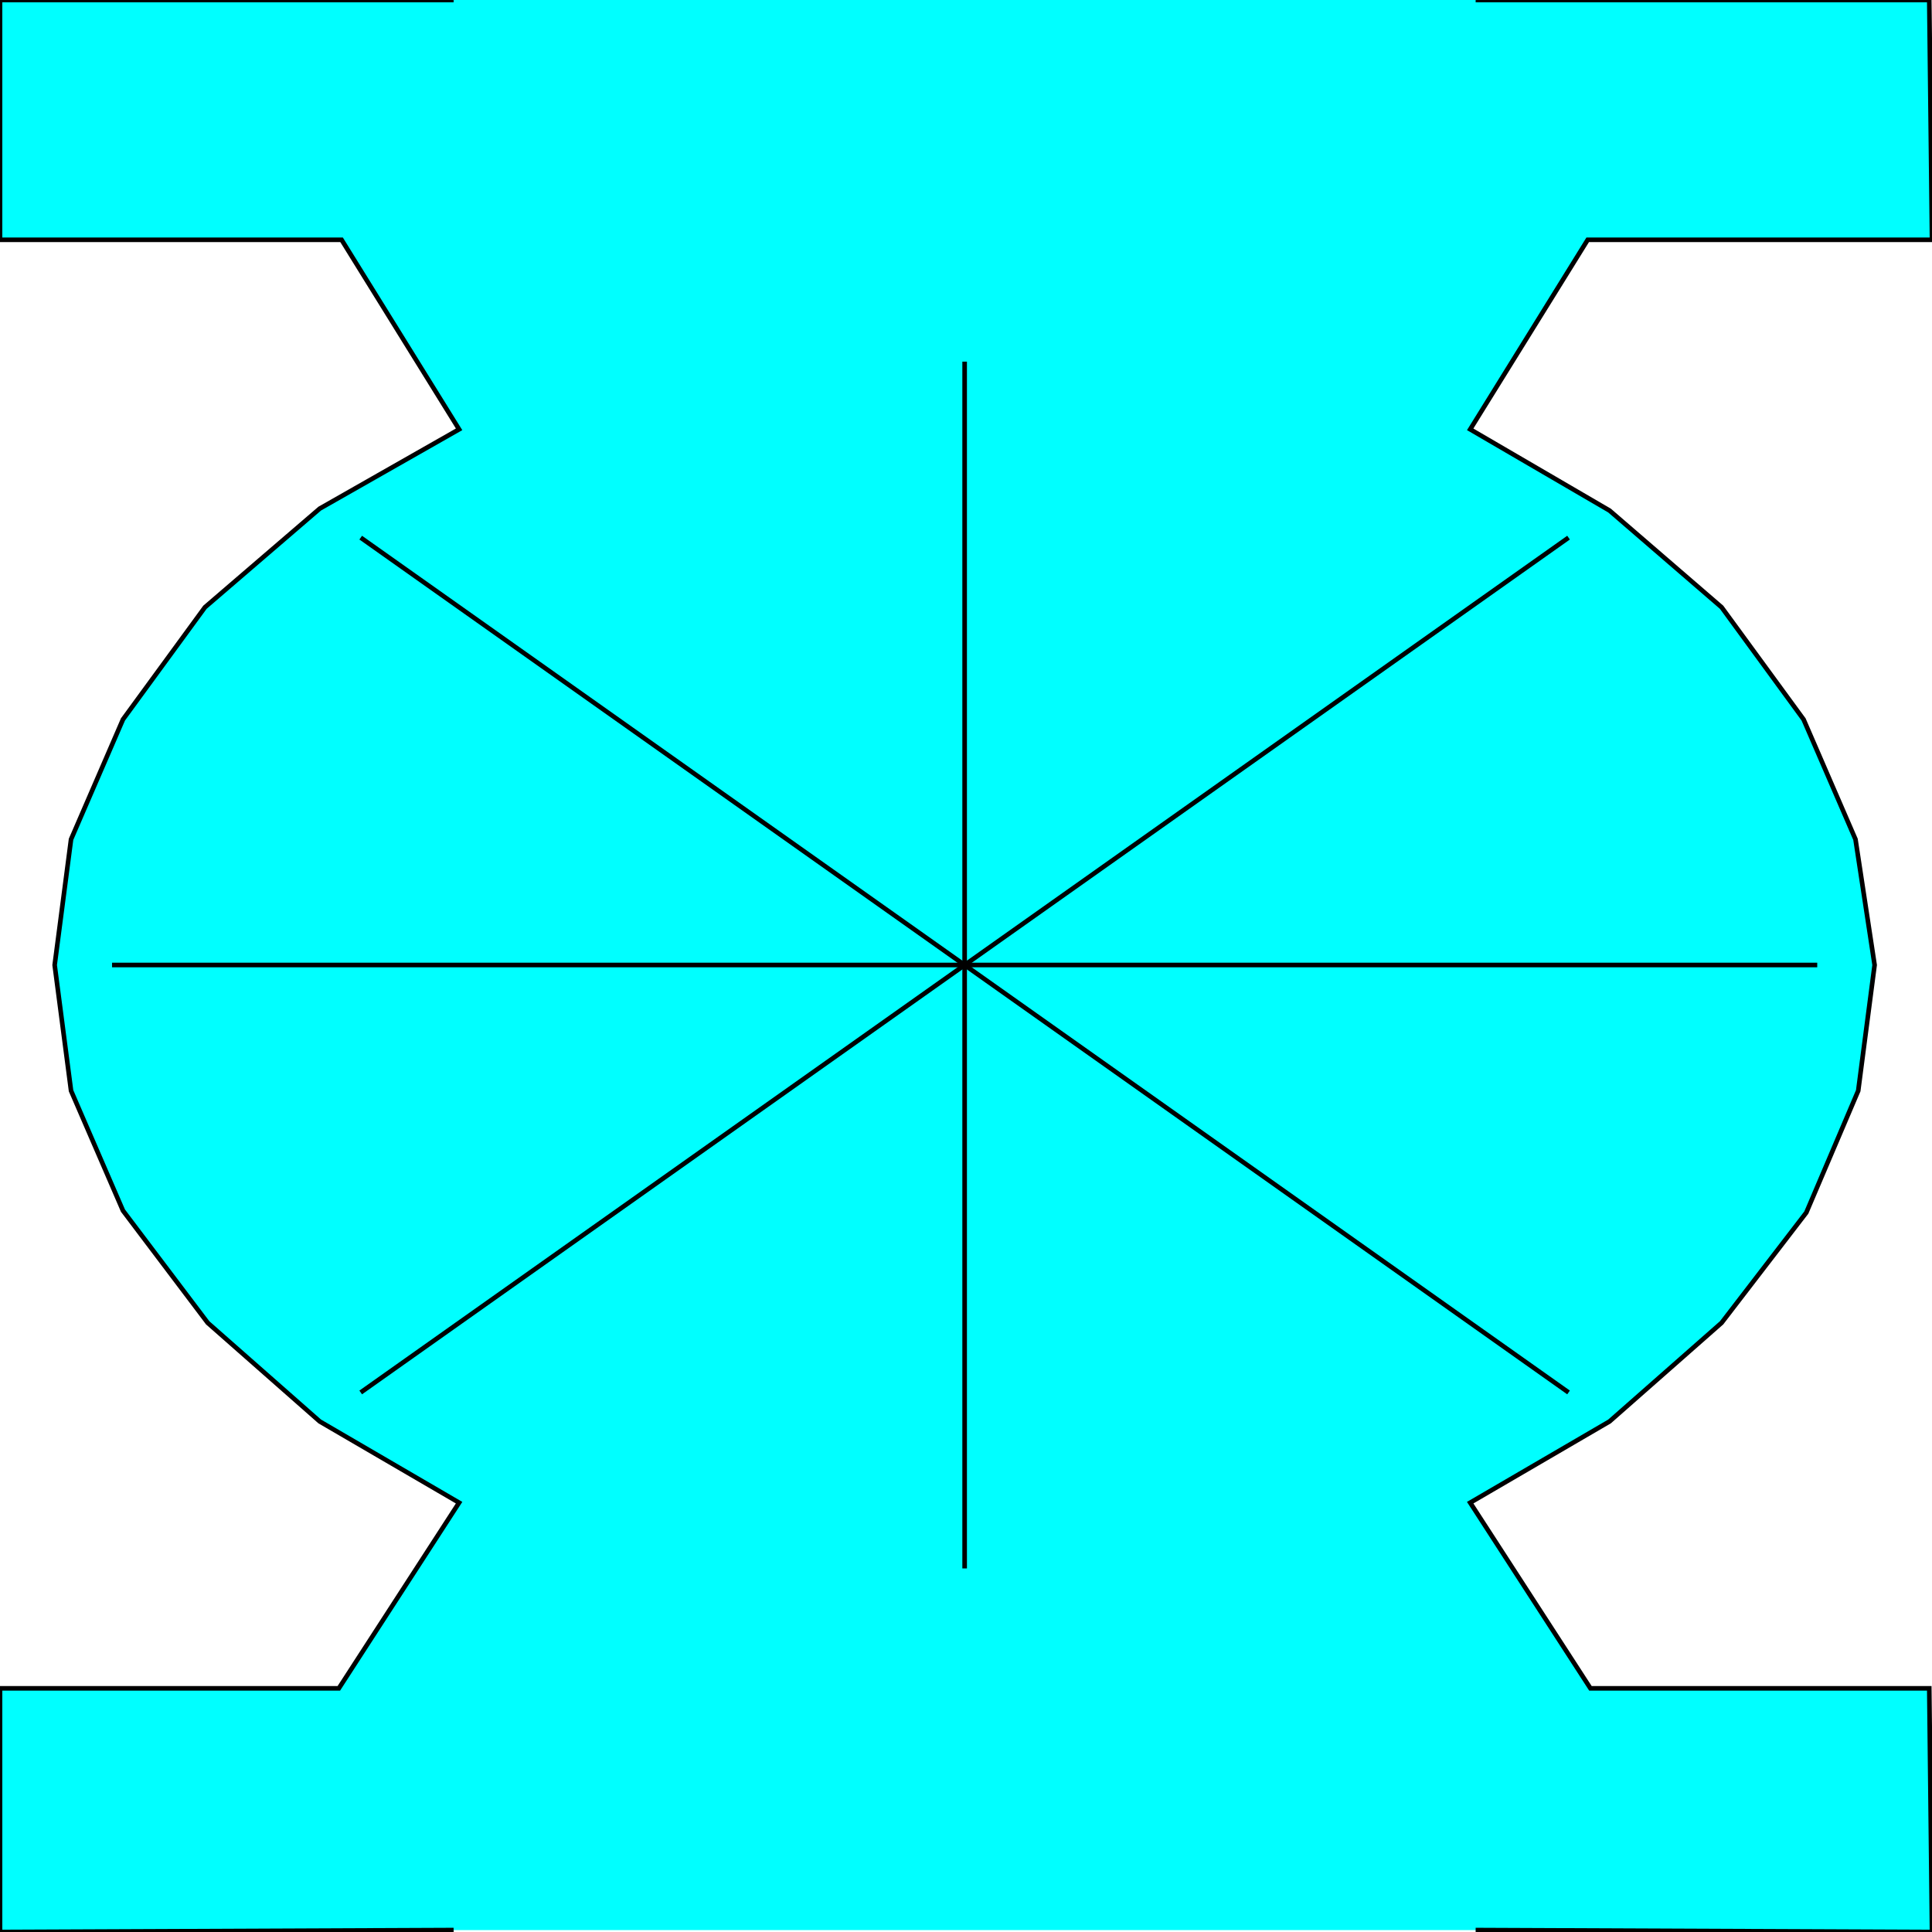 <svg width="150" height="150" viewBox="0 0 150 150" fill="none" xmlns="http://www.w3.org/2000/svg">
<g clip-path="url(#clip0_2109_204672)">
<path d="M0 149.85V131.081H26.308L35.644 116.667L24.823 110.36L16.125 102.703L9.547 93.994L5.516 84.685L4.243 74.925L5.516 65.165L9.547 55.856L15.912 47.147L24.823 39.489L35.644 33.333L26.52 18.619H0V0H149.788L150 18.619H123.267L114.144 33.333L124.965 39.64L133.663 47.147L140.028 55.856L144.059 65.165L145.545 74.925L144.272 84.685L140.24 94.144L133.663 102.703L124.965 110.36L114.144 116.667L123.479 131.081H149.788L150 149.85H0Z" fill="#00FFFF"/>
<path d="M8.699 74.922H141.09" stroke="black" stroke-width="0.357"/>
<path d="M28.006 108.109L121.782 41.742" stroke="black" stroke-width="0.357"/>
<path d="M74.894 121.772V28.078" stroke="black" stroke-width="0.357"/>
<path d="M121.782 108.109L28.006 41.742" stroke="black" stroke-width="0.357"/>
<path d="M114.569 0H149.788L150 18.619H123.268L114.145 33.333L124.965 39.64L133.664 47.147L140.029 55.856L144.06 65.165L145.545 74.925L144.272 84.685L140.241 94.144L133.664 102.703L124.965 110.36L114.145 116.667L123.48 131.081H149.788L150 150L114.569 149.85" stroke="black" stroke-width="0.357"/>
<path d="M35.219 149.85L0 150V131.081H26.308L35.644 116.667L24.823 110.36L16.125 102.703L9.547 93.994L5.516 84.685L4.243 74.925L5.516 65.165L9.547 55.856L15.912 47.147L24.823 39.489L35.644 33.333L26.52 18.619H0V0H35.219" stroke="black" stroke-width="0.357"/>
</g>
<defs>
<clipPath id="clip0_2109_204672">
<rect width="150" height="150" fill="white"/>
</clipPath>
</defs>
</svg>
